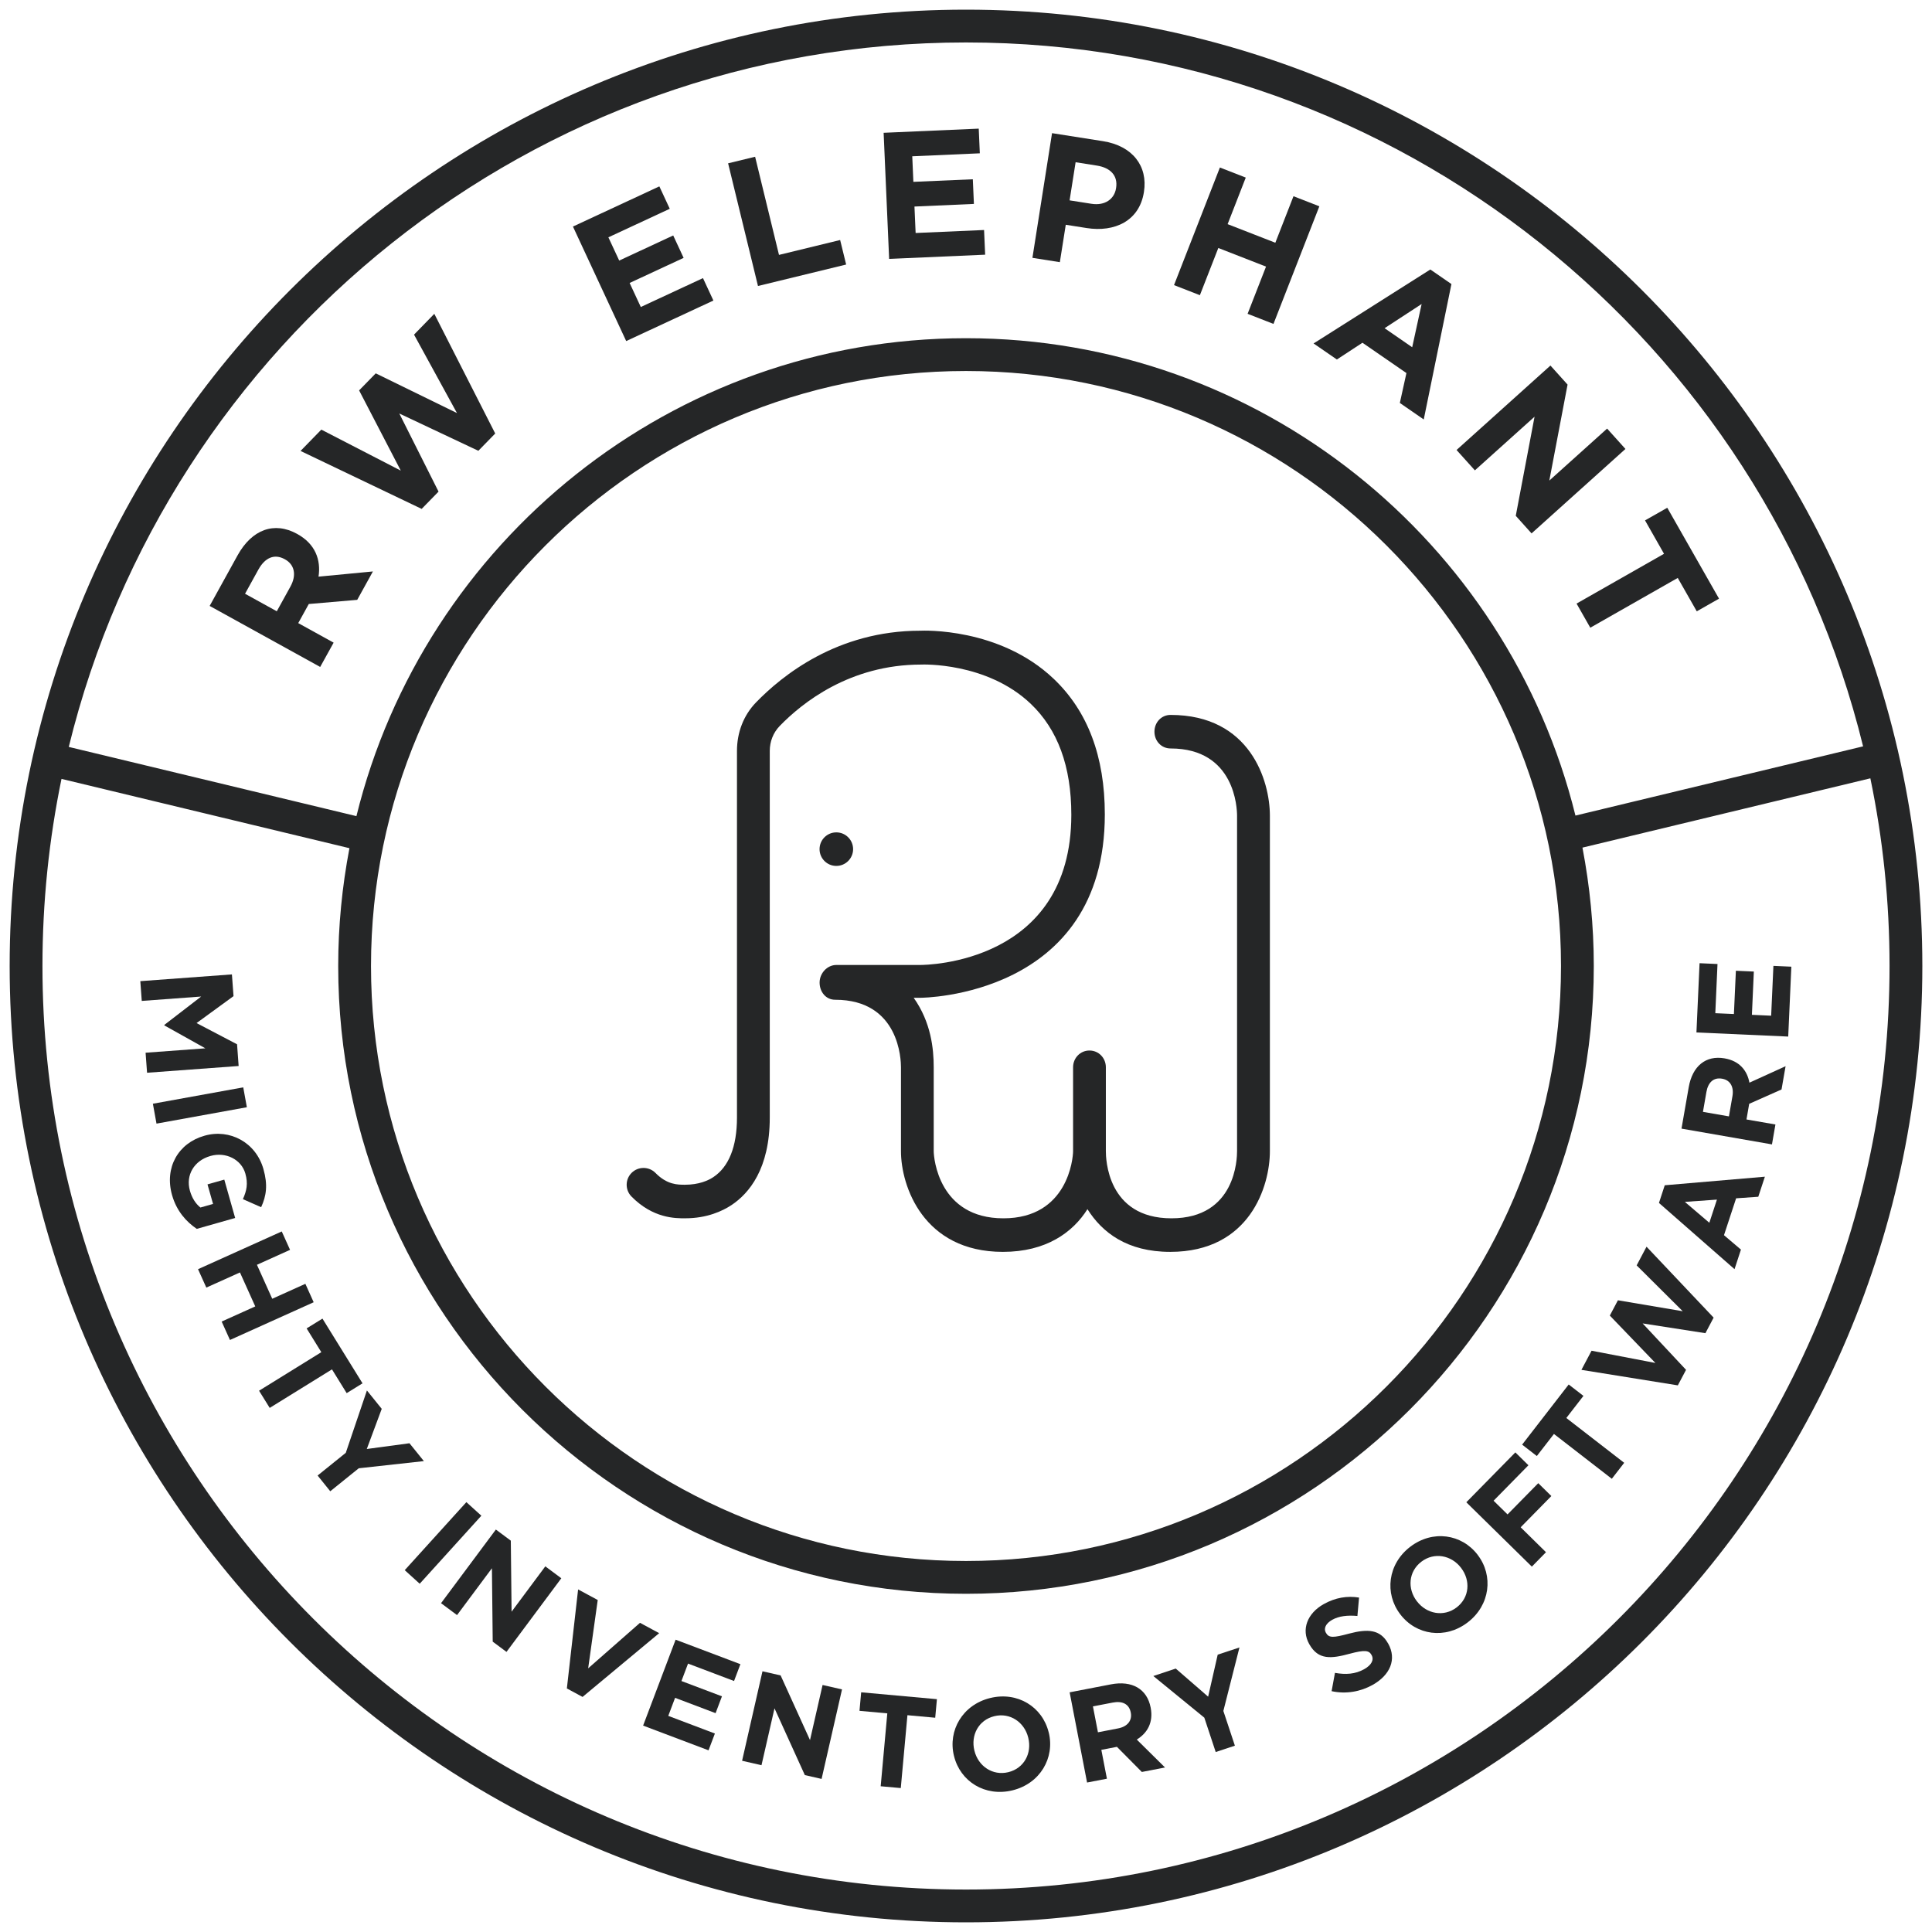 <svg width="200" height="200" viewBox="0 0 200 200" fill="none" xmlns="http://www.w3.org/2000/svg">
<path d="M121.175 74.008C120.217 74.008 119.508 74.787 119.508 75.745C119.508 76.703 120.217 77.481 121.178 77.481C127.873 77.481 128.06 83.727 128.06 84.43V119.163C128.06 119.875 127.964 126.12 121.269 126.12C114.577 126.12 114.478 119.878 114.478 119.171V110.486C114.478 109.525 113.74 108.749 112.782 108.749C111.824 108.749 111.085 109.528 111.085 110.486V119.166C111.085 119.891 110.556 126.12 103.872 126.12C97.177 126.12 96.658 119.878 96.658 119.171V110.486C96.658 108.576 96.388 105.836 94.585 103.291H95.264C95.454 103.291 114.371 103.195 114.371 84.307C114.371 78.298 112.594 73.618 109.087 70.279C103.47 64.927 95.516 65.28 95.264 65.291C86.667 65.291 80.949 69.947 78.266 72.711C76.949 74.067 76.291 75.863 76.291 77.733V115.695C76.291 118.73 75.427 120.801 73.851 121.85C73.308 122.213 72.342 122.644 70.902 122.644C70.139 122.642 69.059 122.647 67.857 121.424C67.183 120.739 66.075 120.734 65.393 121.405C64.711 122.077 64.697 123.177 65.369 123.862C67.595 126.123 69.891 126.125 70.95 126.117C73.179 126.117 74.798 125.368 75.74 124.739C77.527 123.546 79.686 121.009 79.686 115.695V77.736C79.686 76.772 80.037 75.852 80.722 75.146C83.023 72.775 87.962 68.796 95.363 68.796C95.427 68.788 102.149 68.521 106.7 72.855C109.491 75.512 110.903 79.322 110.903 84.345C110.903 99.732 95.901 99.893 95.267 99.893H86.582C85.624 99.893 84.845 100.755 84.845 101.715C84.845 102.673 85.49 103.494 86.451 103.494C93.145 103.494 93.268 109.782 93.268 110.486V119.171C93.268 122.775 95.577 129.593 103.821 129.593C108.295 129.593 111.051 127.586 112.573 125.173C114.096 127.586 116.672 129.593 121.146 129.593C129.39 129.593 131.458 122.775 131.458 119.171V84.43C131.455 80.826 129.419 74.008 121.175 74.008Z" fill="#252627"/>
<path d="M86.576 89.64C87.534 89.64 88.313 88.861 88.313 87.903C88.313 86.945 87.534 86.167 86.576 86.167C85.618 86.167 84.84 86.945 84.84 87.903C84.84 88.864 85.618 89.64 86.576 89.64Z" fill="#252627"/>
<path d="M100 1C45.411 1 1 45.411 1 100C1 154.589 45.411 199 100 199C154.589 199 199 154.589 199 100C199 45.411 154.589 1 100 1ZM100 4.395C144.884 4.395 182.636 35.487 192.867 77.262L163.09 84.428C156.093 56.09 130.468 35.011 100 35.011C69.513 35.011 43.872 56.119 36.897 84.486L7.119 77.321C17.33 35.516 55.097 4.395 100 4.395ZM161.594 100C161.594 133.965 133.962 161.594 100 161.594C66.038 161.594 38.406 133.962 38.406 100C38.406 66.038 66.038 38.406 100 38.406C133.962 38.406 161.594 66.038 161.594 100ZM100 195.605C47.281 195.605 4.395 152.716 4.395 100C4.395 93.367 5.075 86.889 6.367 80.631L36.174 87.804C35.42 91.759 35.011 95.831 35.011 100C35.011 135.835 64.165 164.989 100 164.989C135.835 164.989 164.989 135.835 164.989 100C164.989 95.81 164.575 91.716 163.815 87.745L193.619 80.572C194.92 86.846 195.605 93.346 195.605 99.997C195.605 152.716 152.716 195.605 100 195.605Z" fill="#252627"/>
<path d="M24.541 108.105L20.348 105.908L24.174 103.12L24.008 100.87L14.525 101.568L14.675 103.615L20.827 103.16L17.011 106.098L17.014 106.151L21.26 108.522L15.071 108.977L15.224 111.051L24.704 110.352L24.541 108.105Z" fill="#252627"/>
<path d="M25.181 112.562L15.827 114.258L16.2 116.317L25.555 114.621L25.181 112.562Z" fill="#252627"/>
<path d="M23.219 122.114L21.48 122.607L22.055 124.632L20.747 125.002C20.235 124.595 19.869 123.995 19.66 123.262C19.2 121.641 20.104 120.142 21.777 119.669L21.803 119.661C23.358 119.219 24.982 120.017 25.397 121.48C25.697 122.54 25.533 123.262 25.145 124.135L27.034 124.969C27.575 123.787 27.738 122.666 27.27 121.02C26.486 118.251 23.781 116.827 21.18 117.566L21.153 117.574C18.448 118.342 17.006 120.868 17.811 123.715C18.285 125.387 19.307 126.497 20.369 127.212L24.343 126.085L23.219 122.114Z" fill="#252627"/>
<path d="M31.612 132.9L28.182 134.447L26.598 130.931L30.026 129.384L29.167 127.479L20.5 131.386L21.359 133.291L24.84 131.723L26.424 135.239L22.946 136.807L23.805 138.714L32.471 134.808L31.612 132.9Z" fill="#252627"/>
<path d="M35.888 144.218L37.528 143.201L33.381 136.502L31.741 137.516L33.263 139.977L26.817 143.967L27.92 145.746L34.366 141.757L35.888 144.218Z" fill="#252627"/>
<path d="M42.388 149.404L37.97 150L39.517 145.842L37.983 143.94L35.795 150.396L32.878 152.746L34.189 154.375L37.138 151.996L43.88 151.253L42.388 149.404Z" fill="#252627"/>
<path d="M48.279 155.501L41.898 162.543L43.448 163.948L49.83 156.906L48.279 155.501Z" fill="#252627"/>
<path d="M52.959 166.841L52.879 159.488L51.332 158.338L45.657 165.961L47.313 167.194L50.923 162.346L51.006 169.942L52.432 171.004L58.107 163.381L56.451 162.148L52.959 166.841Z" fill="#252627"/>
<path d="M66.252 167.994L60.887 172.706L61.877 165.632L59.846 164.537L58.682 174.788L60.306 175.665L68.237 169.065L66.252 167.994Z" fill="#252627"/>
<path d="M66.575 178.633L73.347 181.193L74.006 179.454L69.179 177.627L69.885 175.759L74.078 177.346L74.736 175.604L70.543 174.02L71.226 172.214L75.988 174.017L76.647 172.275L69.939 169.739L66.575 178.633Z" fill="#252627"/>
<path d="M83.852 180.134L80.81 173.439L78.932 173.011L76.821 182.274L78.83 182.735L80.176 176.845L83.317 183.757L85.051 184.153L87.165 174.887L85.153 174.429L83.852 180.134Z" fill="#252627"/>
<path d="M88.974 177.105L91.853 177.367L91.168 184.913L93.249 185.1L93.937 177.557L96.813 177.819L96.99 175.898L89.148 175.187L88.974 177.105Z" fill="#252627"/>
<path d="M119.12 176.792L119.115 176.765C118.746 174.844 117.199 173.94 114.997 174.365L110.729 175.189L112.533 184.527L114.588 184.131L114.01 181.143L115.623 180.832L118.203 183.433L120.603 182.97L117.678 180.078C118.781 179.403 119.409 178.298 119.12 176.792ZM115.741 178.924L113.659 179.326L113.14 176.645L115.182 176.251C116.182 176.056 116.883 176.393 117.055 177.274L117.06 177.3C117.21 178.087 116.742 178.732 115.741 178.924Z" fill="#252627"/>
<path d="M126.056 171.291L125.066 175.639L121.713 172.73L119.393 173.501L124.672 177.814L125.85 181.37L127.835 180.712L126.642 177.118L128.308 170.544L126.056 171.291Z" fill="#252627"/>
<path d="M143.683 170.113C142.87 168.671 141.583 168.602 139.659 169.11C138.021 169.551 137.566 169.573 137.261 169.03L137.248 169.006C137.021 168.604 137.208 168.077 137.906 167.684C138.605 167.291 139.498 167.192 140.518 167.285L140.689 165.38C139.469 165.179 138.227 165.383 137.021 166.062C135.329 167.015 134.685 168.69 135.53 170.191L135.544 170.215C136.469 171.858 137.807 171.713 139.712 171.197C141.296 170.772 141.714 170.849 141.973 171.309L141.987 171.333C142.259 171.818 141.979 172.366 141.232 172.786C140.288 173.322 139.287 173.37 138.195 173.174L137.847 175.069C139.34 175.395 140.852 175.12 142.107 174.413C143.892 173.407 144.625 171.778 143.699 170.132L143.683 170.113Z" fill="#252627"/>
<path d="M152.96 160.947C151.317 158.801 148.317 158.34 145.987 160.122C143.656 161.904 143.308 164.957 144.949 167.103L144.965 167.125C146.605 169.273 149.607 169.731 151.935 167.949C154.265 166.167 154.616 163.114 152.973 160.968L152.96 160.947ZM150.79 166.4C149.452 167.422 147.678 167.068 146.688 165.776L146.669 165.755C145.679 164.46 145.799 162.694 147.137 161.669C148.475 160.647 150.249 160.997 151.239 162.292L151.255 162.314C152.248 163.612 152.127 165.377 150.79 166.4Z" fill="#252627"/>
<path d="M108.557 179.323C107.909 176.698 105.343 175.079 102.496 175.78C99.649 176.481 98.108 179.141 98.753 181.763L98.761 181.79C99.406 184.415 101.972 186.034 104.821 185.333C107.671 184.632 109.212 181.972 108.567 179.35L108.557 179.323ZM104.385 183.454C102.75 183.856 101.265 182.823 100.875 181.242L100.867 181.215C100.479 179.631 101.295 178.06 102.93 177.659C104.565 177.257 106.05 178.29 106.44 179.872L106.446 179.898C106.839 181.482 106.02 183.053 104.385 183.454Z" fill="#252627"/>
<path d="M159.24 153.538L156.061 156.772L154.616 155.354L158.223 151.683L156.869 150.351L151.793 155.515L158.576 162.177L160.04 160.684L157.418 158.105L160.596 154.87L159.24 153.538Z" fill="#252627"/>
<path d="M163.917 144.502L162.391 143.322L157.57 149.548L159.092 150.728L160.864 148.443L166.855 153.083L168.136 151.429L162.145 146.79L163.917 144.502Z" fill="#252627"/>
<path d="M169.426 130.992L174.197 135.739L167.486 134.604L166.648 136.188L171.366 141.093L164.757 139.827L163.708 141.807L173.688 143.413L174.539 141.805L170.044 136.999L176.543 138.011L177.394 136.4L170.448 129.058L169.426 130.992Z" fill="#252627"/>
<path d="M171.735 124.528L179.558 131.383L180.222 129.358L178.467 127.867L179.722 124.049L182.017 123.888L182.7 121.812L172.334 122.698L171.735 124.528ZM177.736 124.183L176.95 126.58L174.416 124.418L177.736 124.183Z" fill="#252627"/>
<path d="M178.547 109.566L178.521 109.56C176.594 109.226 175.2 110.347 174.815 112.554L174.068 116.835L183.433 118.468L183.792 116.407L180.795 115.886L181.076 114.267L184.423 112.782L184.843 110.374L181.1 112.078C180.867 110.812 180.062 109.83 178.547 109.566ZM179.342 113.48L178.978 115.567L176.289 115.099L176.645 113.052C176.819 112.049 177.381 111.513 178.264 111.666L178.291 111.671C179.083 111.81 179.516 112.479 179.342 113.48Z" fill="#252627"/>
<path d="M183.583 99.987L183.35 105.145L181.357 105.054L181.557 100.575L179.698 100.492L179.494 104.971L177.568 104.886L177.795 99.794L175.938 99.711L175.615 106.879L185.116 107.305L185.44 100.07L183.583 99.987Z" fill="#252627"/>
<path d="M33.145 69.042L34.537 66.527L30.874 64.504L31.966 62.527L36.98 62.096L38.604 59.156L32.974 59.694C33.239 57.941 32.629 56.303 30.783 55.284L30.751 55.265C28.396 53.965 26.082 54.8 24.591 57.494L21.704 62.725L33.145 69.042ZM26.748 58.963C27.425 57.738 28.396 57.291 29.474 57.888L29.507 57.906C30.47 58.439 30.737 59.504 30.061 60.729L28.653 63.279L25.367 61.465L26.748 58.963Z" fill="#252627"/>
<path d="M45.398 50.891L41.336 42.805L49.518 46.666L51.265 44.876L44.959 32.487L42.861 34.641L47.305 42.759L38.896 38.649L37.175 40.413L41.488 48.718L33.263 44.474L31.112 46.682L43.65 52.681L45.398 50.891Z" fill="#252627"/>
<path d="M73.851 31.112L72.772 28.79L66.335 31.781L65.179 29.293L70.768 26.695L69.69 24.375L64.1 26.973L62.979 24.567L69.334 21.613L68.256 19.294L59.311 23.452L64.823 35.307L73.851 31.112Z" fill="#252627"/>
<path d="M87.593 27.385L86.972 24.846L80.641 26.387L78.169 16.227L75.373 16.907L78.466 29.606L87.593 27.385Z" fill="#252627"/>
<path d="M101.983 26.365L101.87 23.81L94.785 24.12L94.665 21.381L100.819 21.11L100.706 18.558L94.552 18.825L94.437 16.179L101.431 15.871L101.319 13.316L91.473 13.747L92.043 26.802L101.983 26.365Z" fill="#252627"/>
<path d="M110.328 23.267L112.485 23.607C115.38 24.062 117.948 22.879 118.417 19.89L118.422 19.853C118.837 17.217 117.261 15.098 114.181 14.614L108.907 13.784L106.876 26.692L109.715 27.139L110.328 23.267ZM111.347 16.794L113.541 17.14C114.962 17.362 115.738 18.183 115.538 19.457L115.532 19.494C115.358 20.599 114.395 21.319 112.974 21.094L110.724 20.741L111.347 16.794Z" fill="#252627"/>
<path d="M126.12 25.672L131.059 27.599L129.151 32.485L131.83 33.531L136.579 21.357L133.901 20.313L132.022 25.129L127.083 23.203L128.961 18.384L126.283 17.34L121.534 29.515L124.212 30.558L126.12 25.672Z" fill="#252627"/>
<path d="M138.393 37.215L141.042 35.481L145.593 38.62L144.911 41.713L147.386 43.423L150.252 29.405L148.068 27.898L135.98 35.554L138.393 37.215ZM147.167 31.471L146.19 35.947L143.332 33.975L147.167 31.471Z" fill="#252627"/>
<path d="M158.857 43.136L156.912 53.398L158.547 55.217L168.265 46.476L166.368 44.367L160.385 49.748L162.274 39.813L160.5 37.841L150.782 46.583L152.679 48.691L158.857 43.136Z" fill="#252627"/>
<path d="M163.205 62.482L164.626 64.981L173.68 59.827L175.649 63.284L177.953 61.973L172.596 52.563L170.293 53.871L172.259 57.328L163.205 62.482Z" fill="#252627"/>
</svg>
